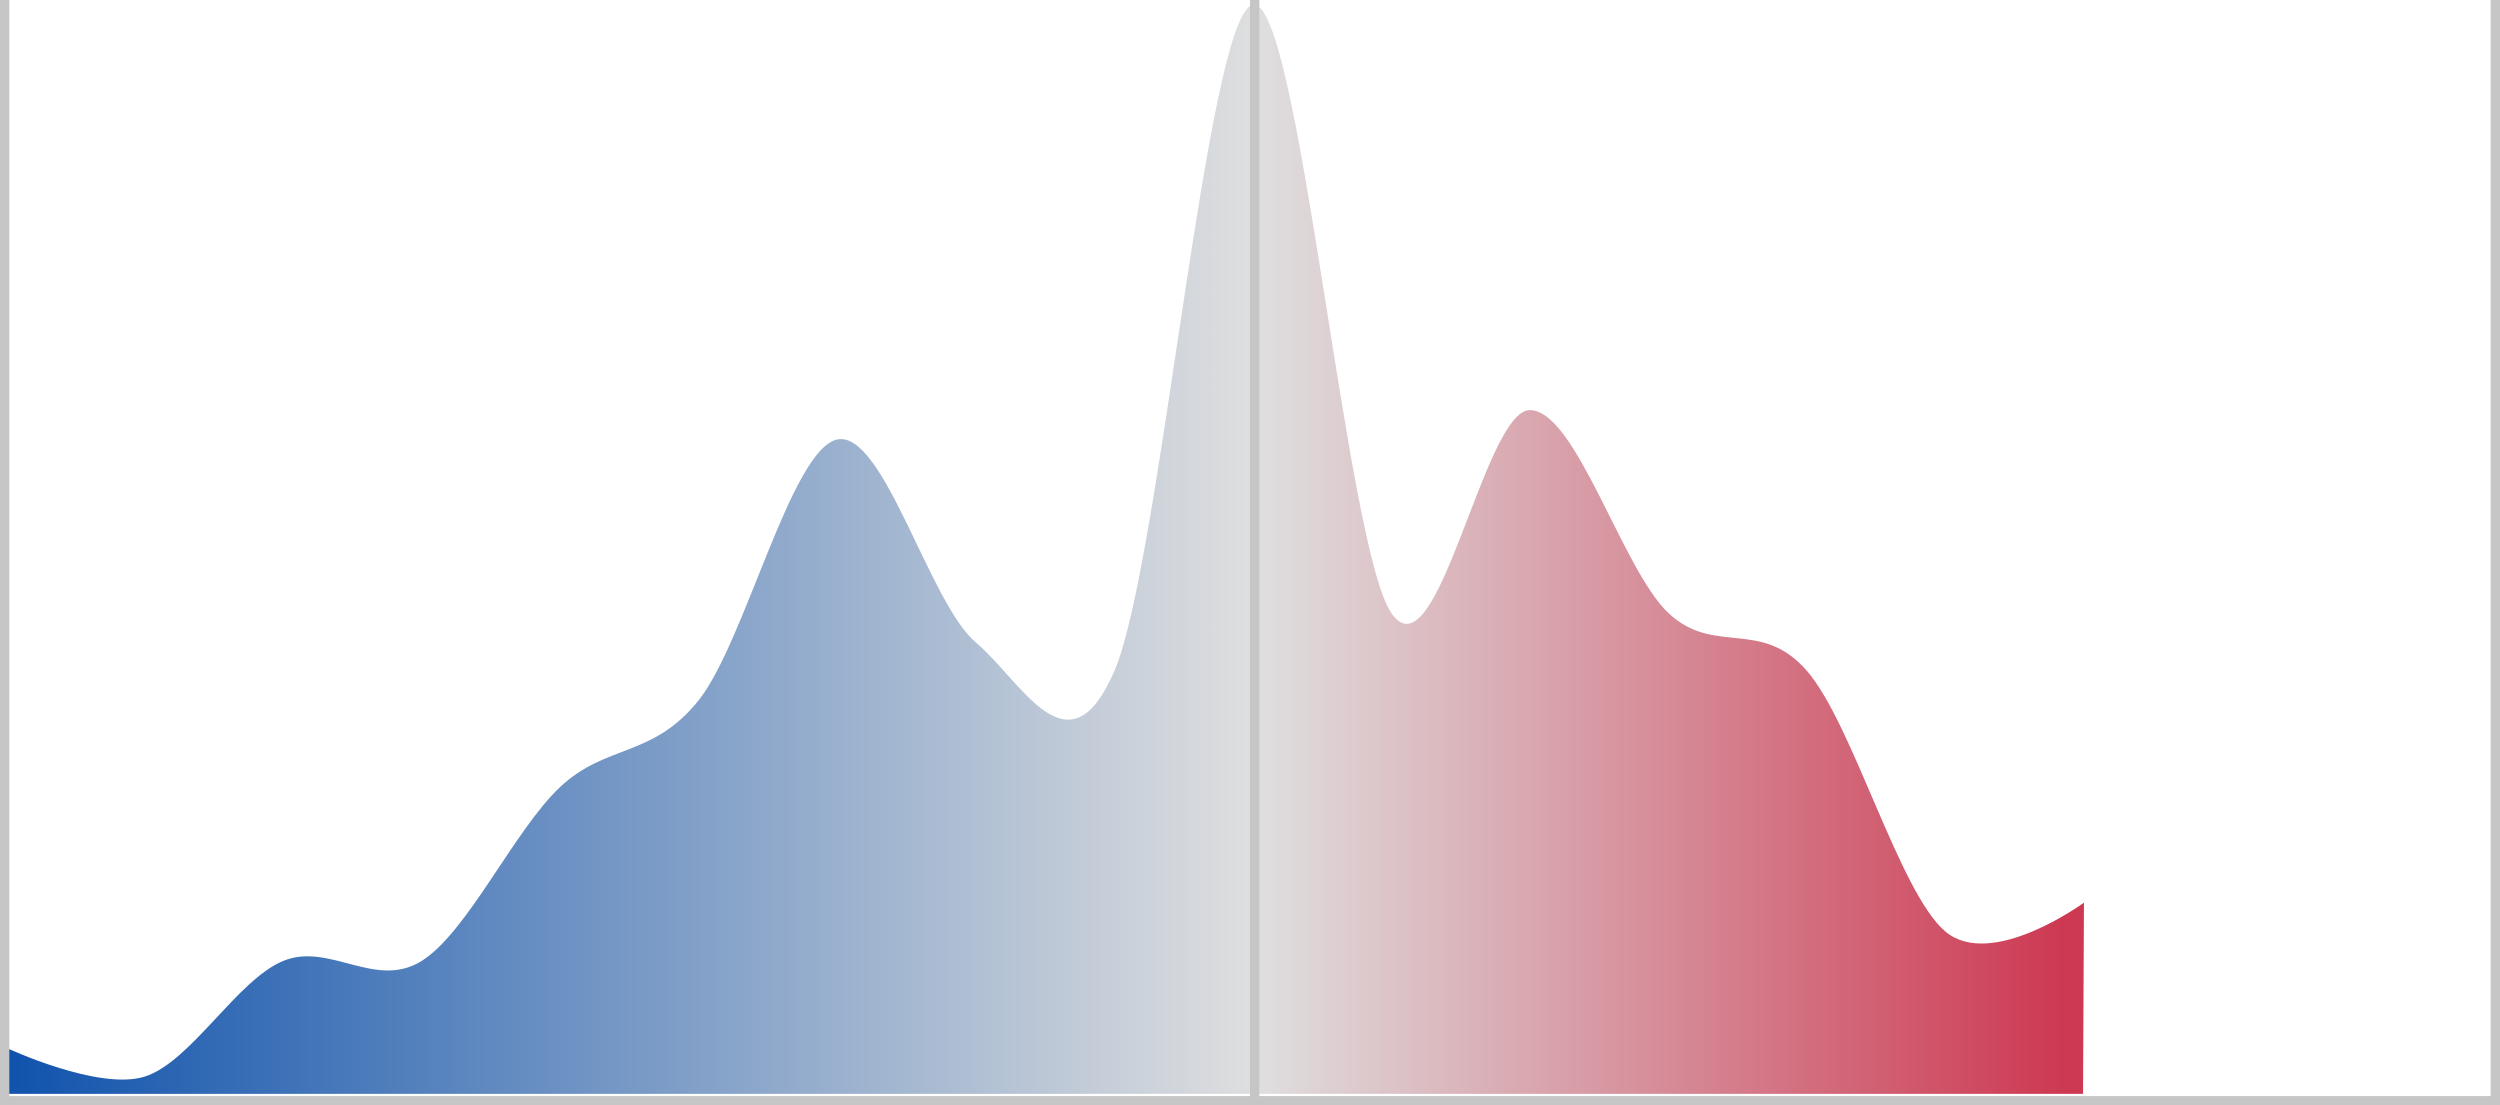 <svg width="536" height="237" viewBox="0 0 536 237" fill="none" xmlns="http://www.w3.org/2000/svg">
<rect width="536" height="237" fill="white"/>
<path d="M1 234.528H446.6L446.8 193.528C446.8 193.528 427 208.028 417.1 199.728C407.2 191.428 397.3 155.228 387.4 143.828C377.5 132.428 367.6 140.728 357.7 131.428C347.8 122.128 337.9 87.928 328 87.928C318.1 87.928 308.2 145.928 298.3 131.428C288.4 116.928 278.5 -1.072 268.6 1.028C258.7 3.128 248.8 121.128 238.9 143.928C229 166.728 219.1 146.028 209.2 137.728C199.3 129.428 189.4 92.128 179.5 94.228C169.6 96.328 159.7 137.728 149.8 150.128C139.9 162.528 130 159.428 120.1 168.728C110.2 178.028 100.3 199.828 90.4 206.028C80.5 212.228 70.6 201.928 60.7 206.028C50.8 210.128 40.9 227.728 31 230.828C21.1 233.928 1.3 224.628 1.3 224.628L1 234.528Z" fill="url(#paint0_linear)"/>
<path fill-rule="evenodd" clip-rule="evenodd" d="M0 0V235V237H2H268H270H534H536V235V0H534V235H270V0H268V235H2V0H0Z" fill="#C6C6C6"/>
<defs>
<linearGradient id="paint0_linear" x1="442.28" y1="131.091" x2="-6.063" y2="131.091" gradientUnits="userSpaceOnUse">
<stop stop-color="#CD3952"/>
<stop offset="0.385" stop-color="#DFDFDF"/>
<stop offset="1" stop-color="#0A4FAB"/>
</linearGradient>
</defs>
</svg>
